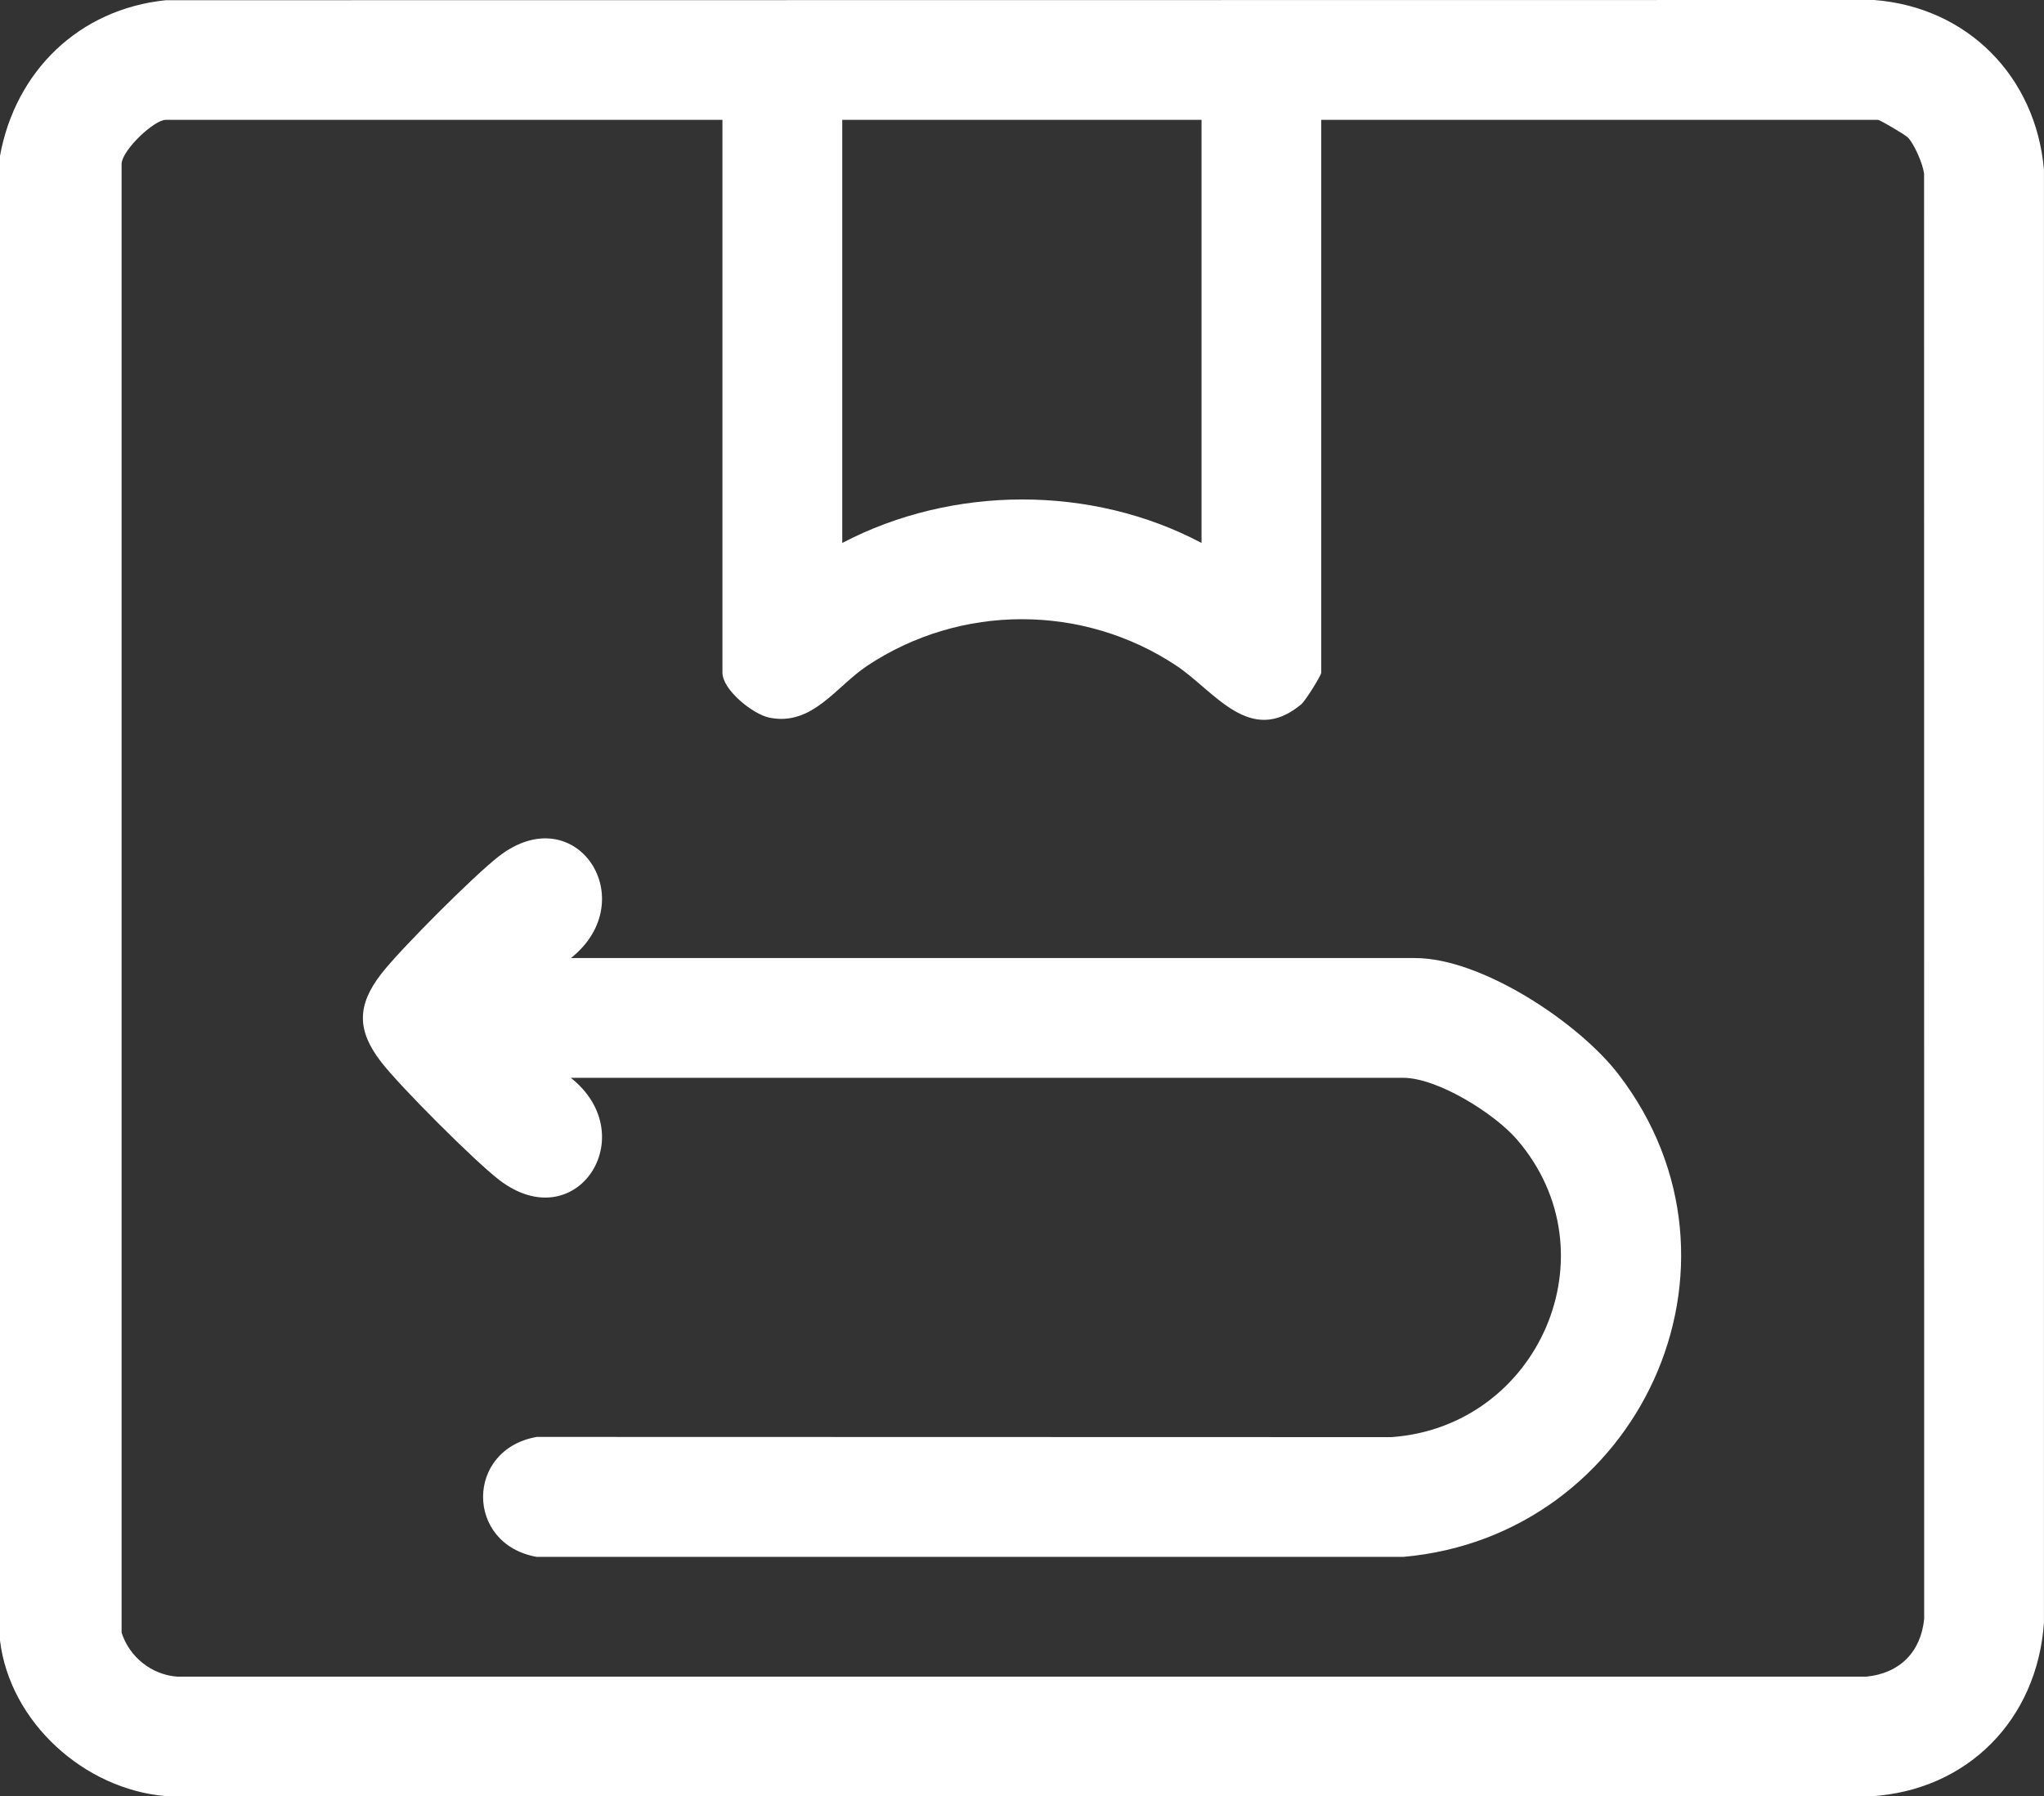 <?xml version="1.0" encoding="UTF-8"?>
<svg id="Livello_1" data-name="Livello 1" xmlns="http://www.w3.org/2000/svg" viewBox="0 0 383.29 336.9">
  <rect x="0" y="0" width="383.29" height="336.9" fill="#333333" stroke="none"/>
  <defs>
    <style>
      .cls-1 {
        fill: #fff;
      }
    </style>
  </defs>
  <path class="cls-1" d="M0,307.68V29.22C2.92,13.29,14.85,1.71,31.08.04l320.39-.04c17.54,1.37,30.29,14.41,31.81,31.81v272.53c-1.26,18.16-14.31,31.48-32.55,32.56l-319.65-.05c-15.19-1.24-29.23-13.81-31.08-29.18ZM135.49,22.48H31.06c-2.12,0-8.06,5.52-8.26,8.21v275.51c1.48,4.58,5.63,7.91,10.46,8.25h316.71c6.25-.61,10.24-4.61,10.85-10.85l-.02-271.03c-.22-1.82-1.79-5.44-2.99-6.74-.54-.58-5.31-3.35-5.63-3.35h-104.42v103.67c0,.51-2.95,5.28-3.77,5.96-9.59,7.97-16.26-2.52-23.38-7.25-17.52-11.64-40.46-11.64-57.98,0-5.87,3.9-10.32,11.39-18.38,9.73-3.07-.63-8.78-5.21-8.78-8.44V22.48ZM225.31,22.48h-67.37v79.35c20.65-10.82,46.73-10.93,67.37,0V22.48Z"/>
  <path class="cls-1" d="M107.04,179.68h158.32c12.46,0,30.67,12.1,38.11,21.77,27.58,35.85,3.71,86.66-40.33,90.54H100.66c-13.42-2.35-13.44-20.15,0-22.5l160.23.04c27.64-1.95,41.94-34.5,23.57-55.81-4.2-4.88-14.89-11.58-21.35-11.58H107.04c13.67,10.86.99,30.28-13.49,19.11-4.61-3.56-18.53-17.48-22.08-22.08-4.56-5.9-4.56-10.6,0-16.5,3.56-4.61,17.47-18.52,22.08-22.08,14.48-11.18,27.16,8.24,13.49,19.11Z"/>
</svg>